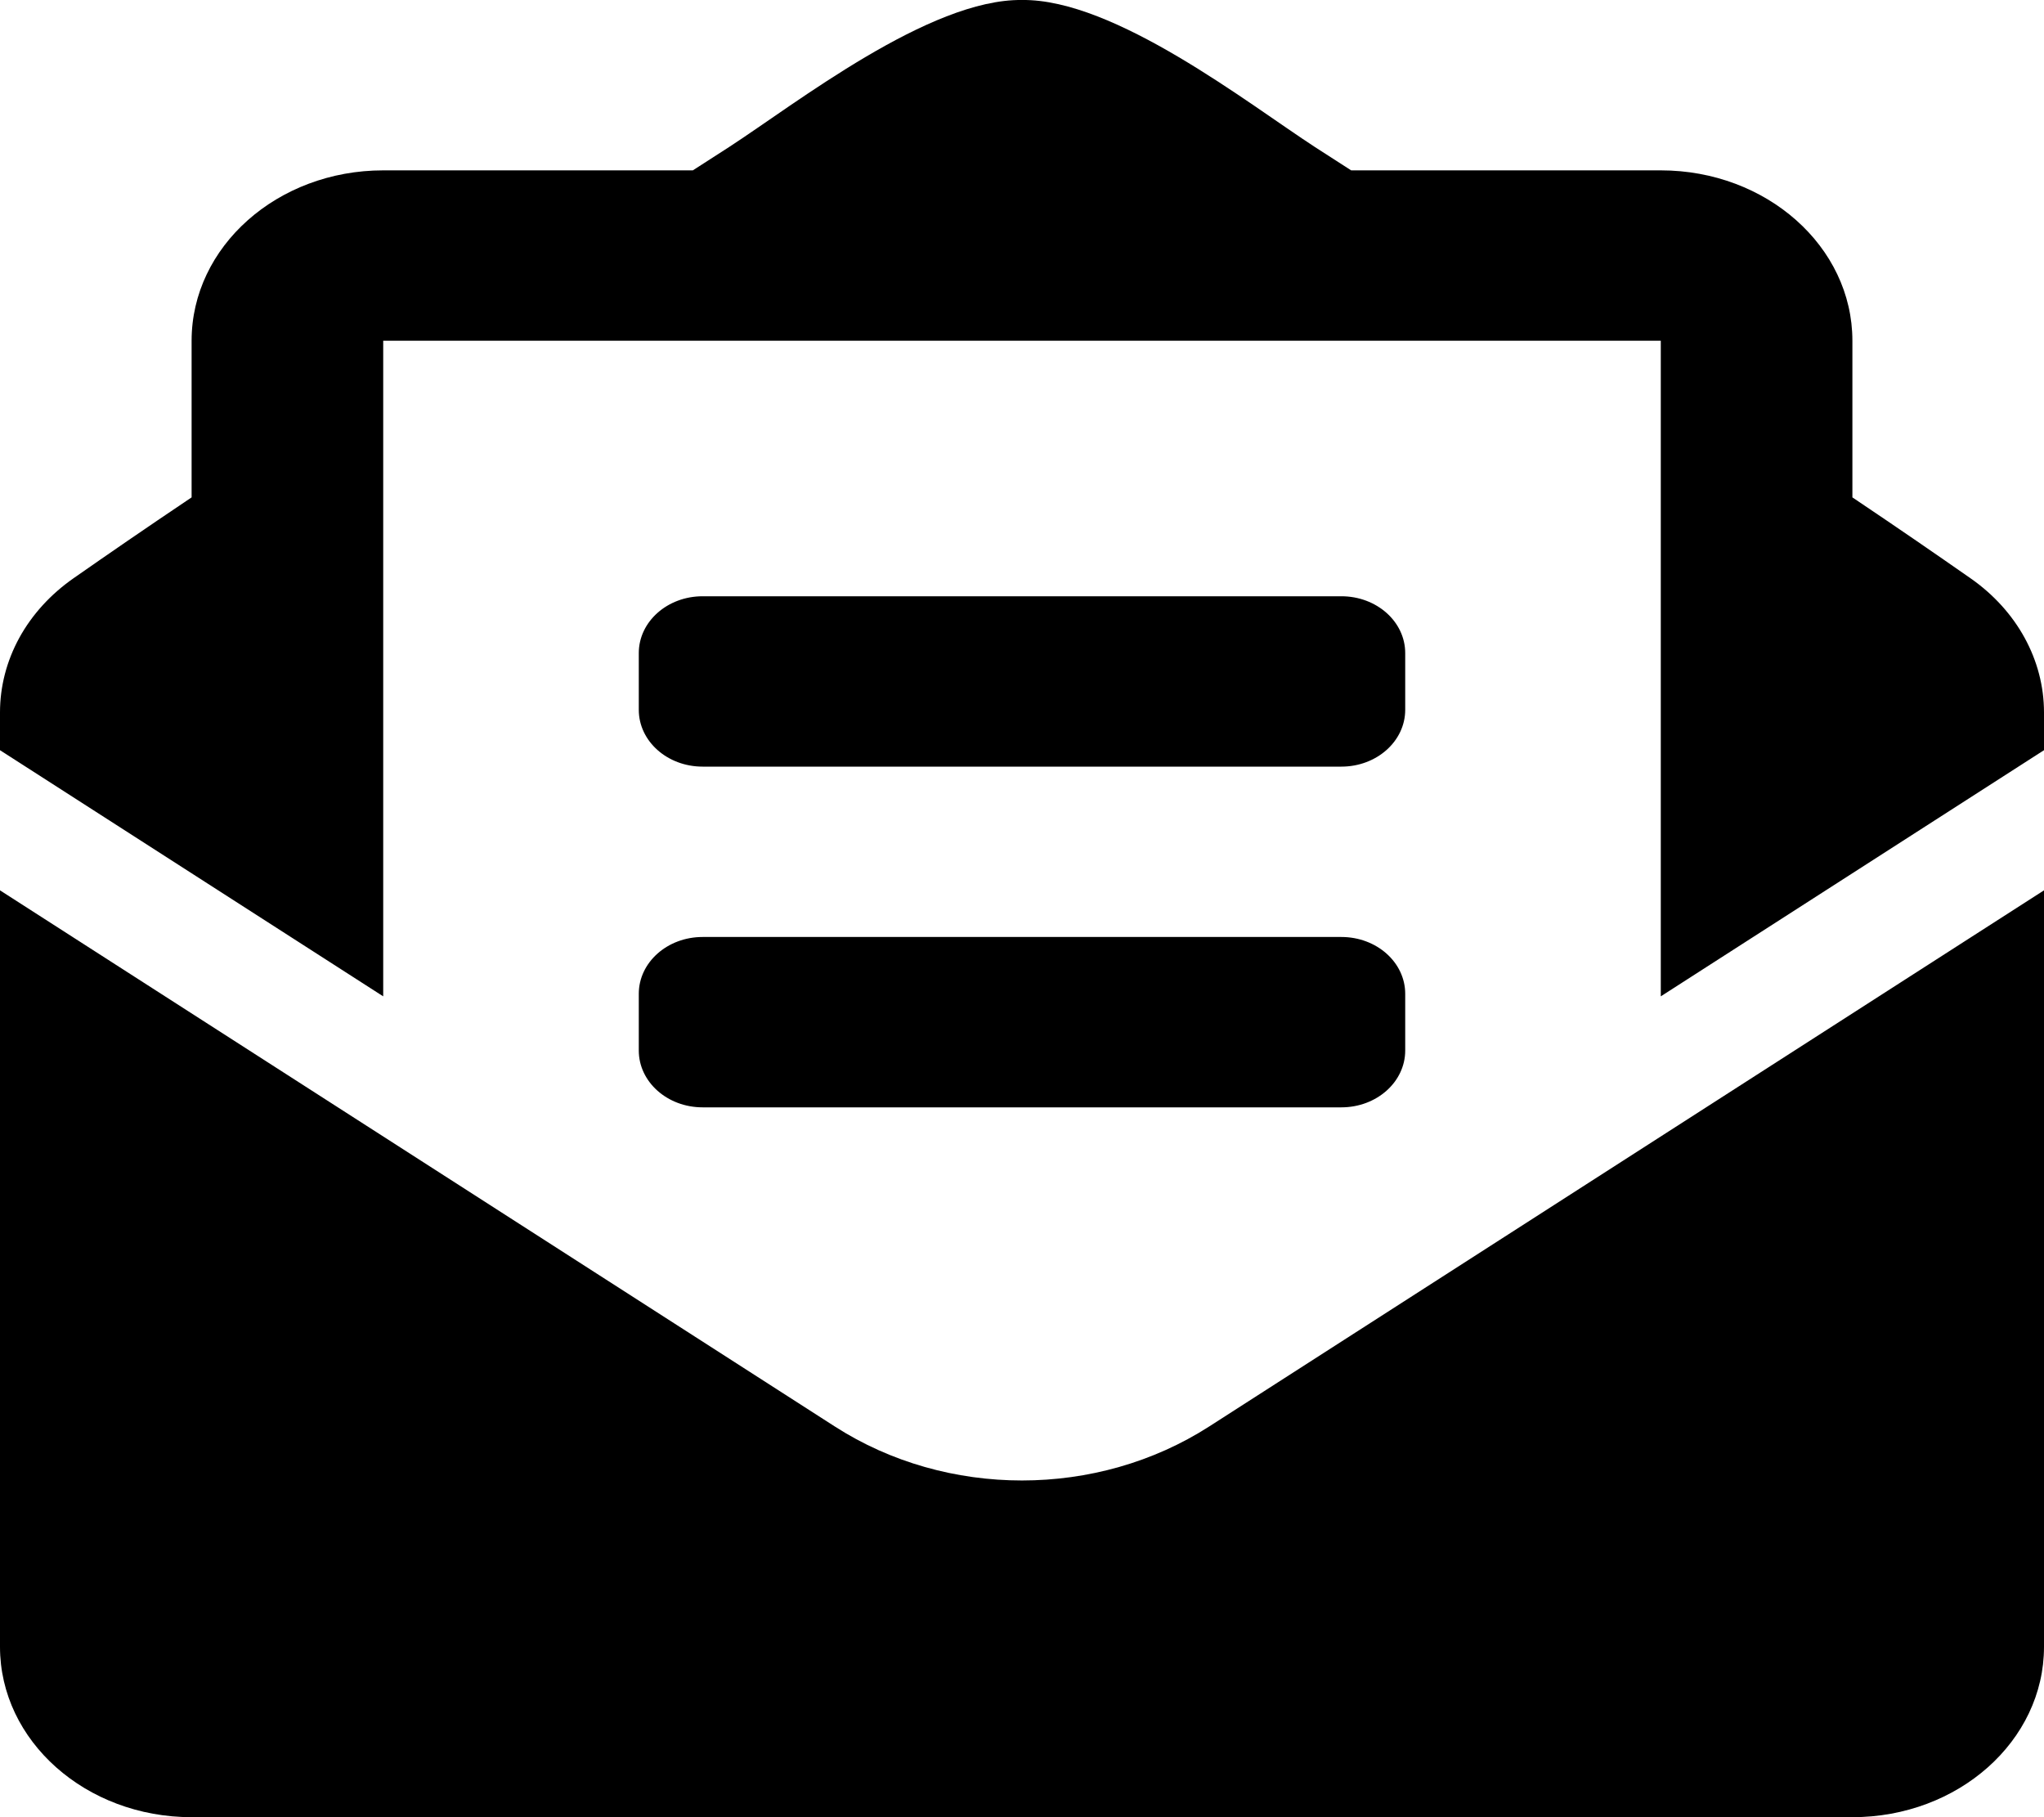 <svg width="27" height="24" viewBox="0 0 27 24" fill="none" xmlns="http://www.w3.org/2000/svg">
<path d="M9.281 10.125H17.719C18.185 10.125 18.562 9.789 18.562 9.375V8.625C18.562 8.211 18.185 7.875 17.719 7.875H9.281C8.815 7.875 8.438 8.211 8.438 8.625V9.375C8.438 9.789 8.815 10.125 9.281 10.125ZM8.438 13.875C8.438 14.289 8.815 14.625 9.281 14.625H17.719C18.185 14.625 18.562 14.289 18.562 13.875V13.125C18.562 12.711 18.185 12.375 17.719 12.375H9.281C8.815 12.375 8.438 12.711 8.438 13.125V13.875ZM13.5 19.553C12.634 19.553 11.768 19.316 11.029 18.841L0 11.759V21.75C0 22.993 1.133 24 2.531 24H24.469C25.867 24 27 22.993 27 21.75V11.759L15.971 18.841C15.232 19.315 14.366 19.553 13.5 19.553ZM26.03 7.638C25.564 7.313 25.121 7.007 24.469 6.569V4.5C24.469 3.257 23.335 2.25 21.938 2.25H17.848C17.688 2.147 17.538 2.05 17.371 1.943C16.485 1.367 14.723 -0.016 13.5 0C12.277 -0.016 10.516 1.367 9.629 1.943C9.462 2.05 9.312 2.147 9.152 2.25H5.062C3.665 2.25 2.531 3.257 2.531 4.5V6.569C1.879 7.007 1.436 7.313 0.97 7.638C0.668 7.849 0.423 8.118 0.255 8.424C0.087 8.731 5.19859e-05 9.068 0 9.409L0 9.908L5.062 13.159V4.5H21.938V13.159L27 9.908V9.409C27 8.718 26.642 8.065 26.03 7.638Z" fill="black"/>
</svg>
